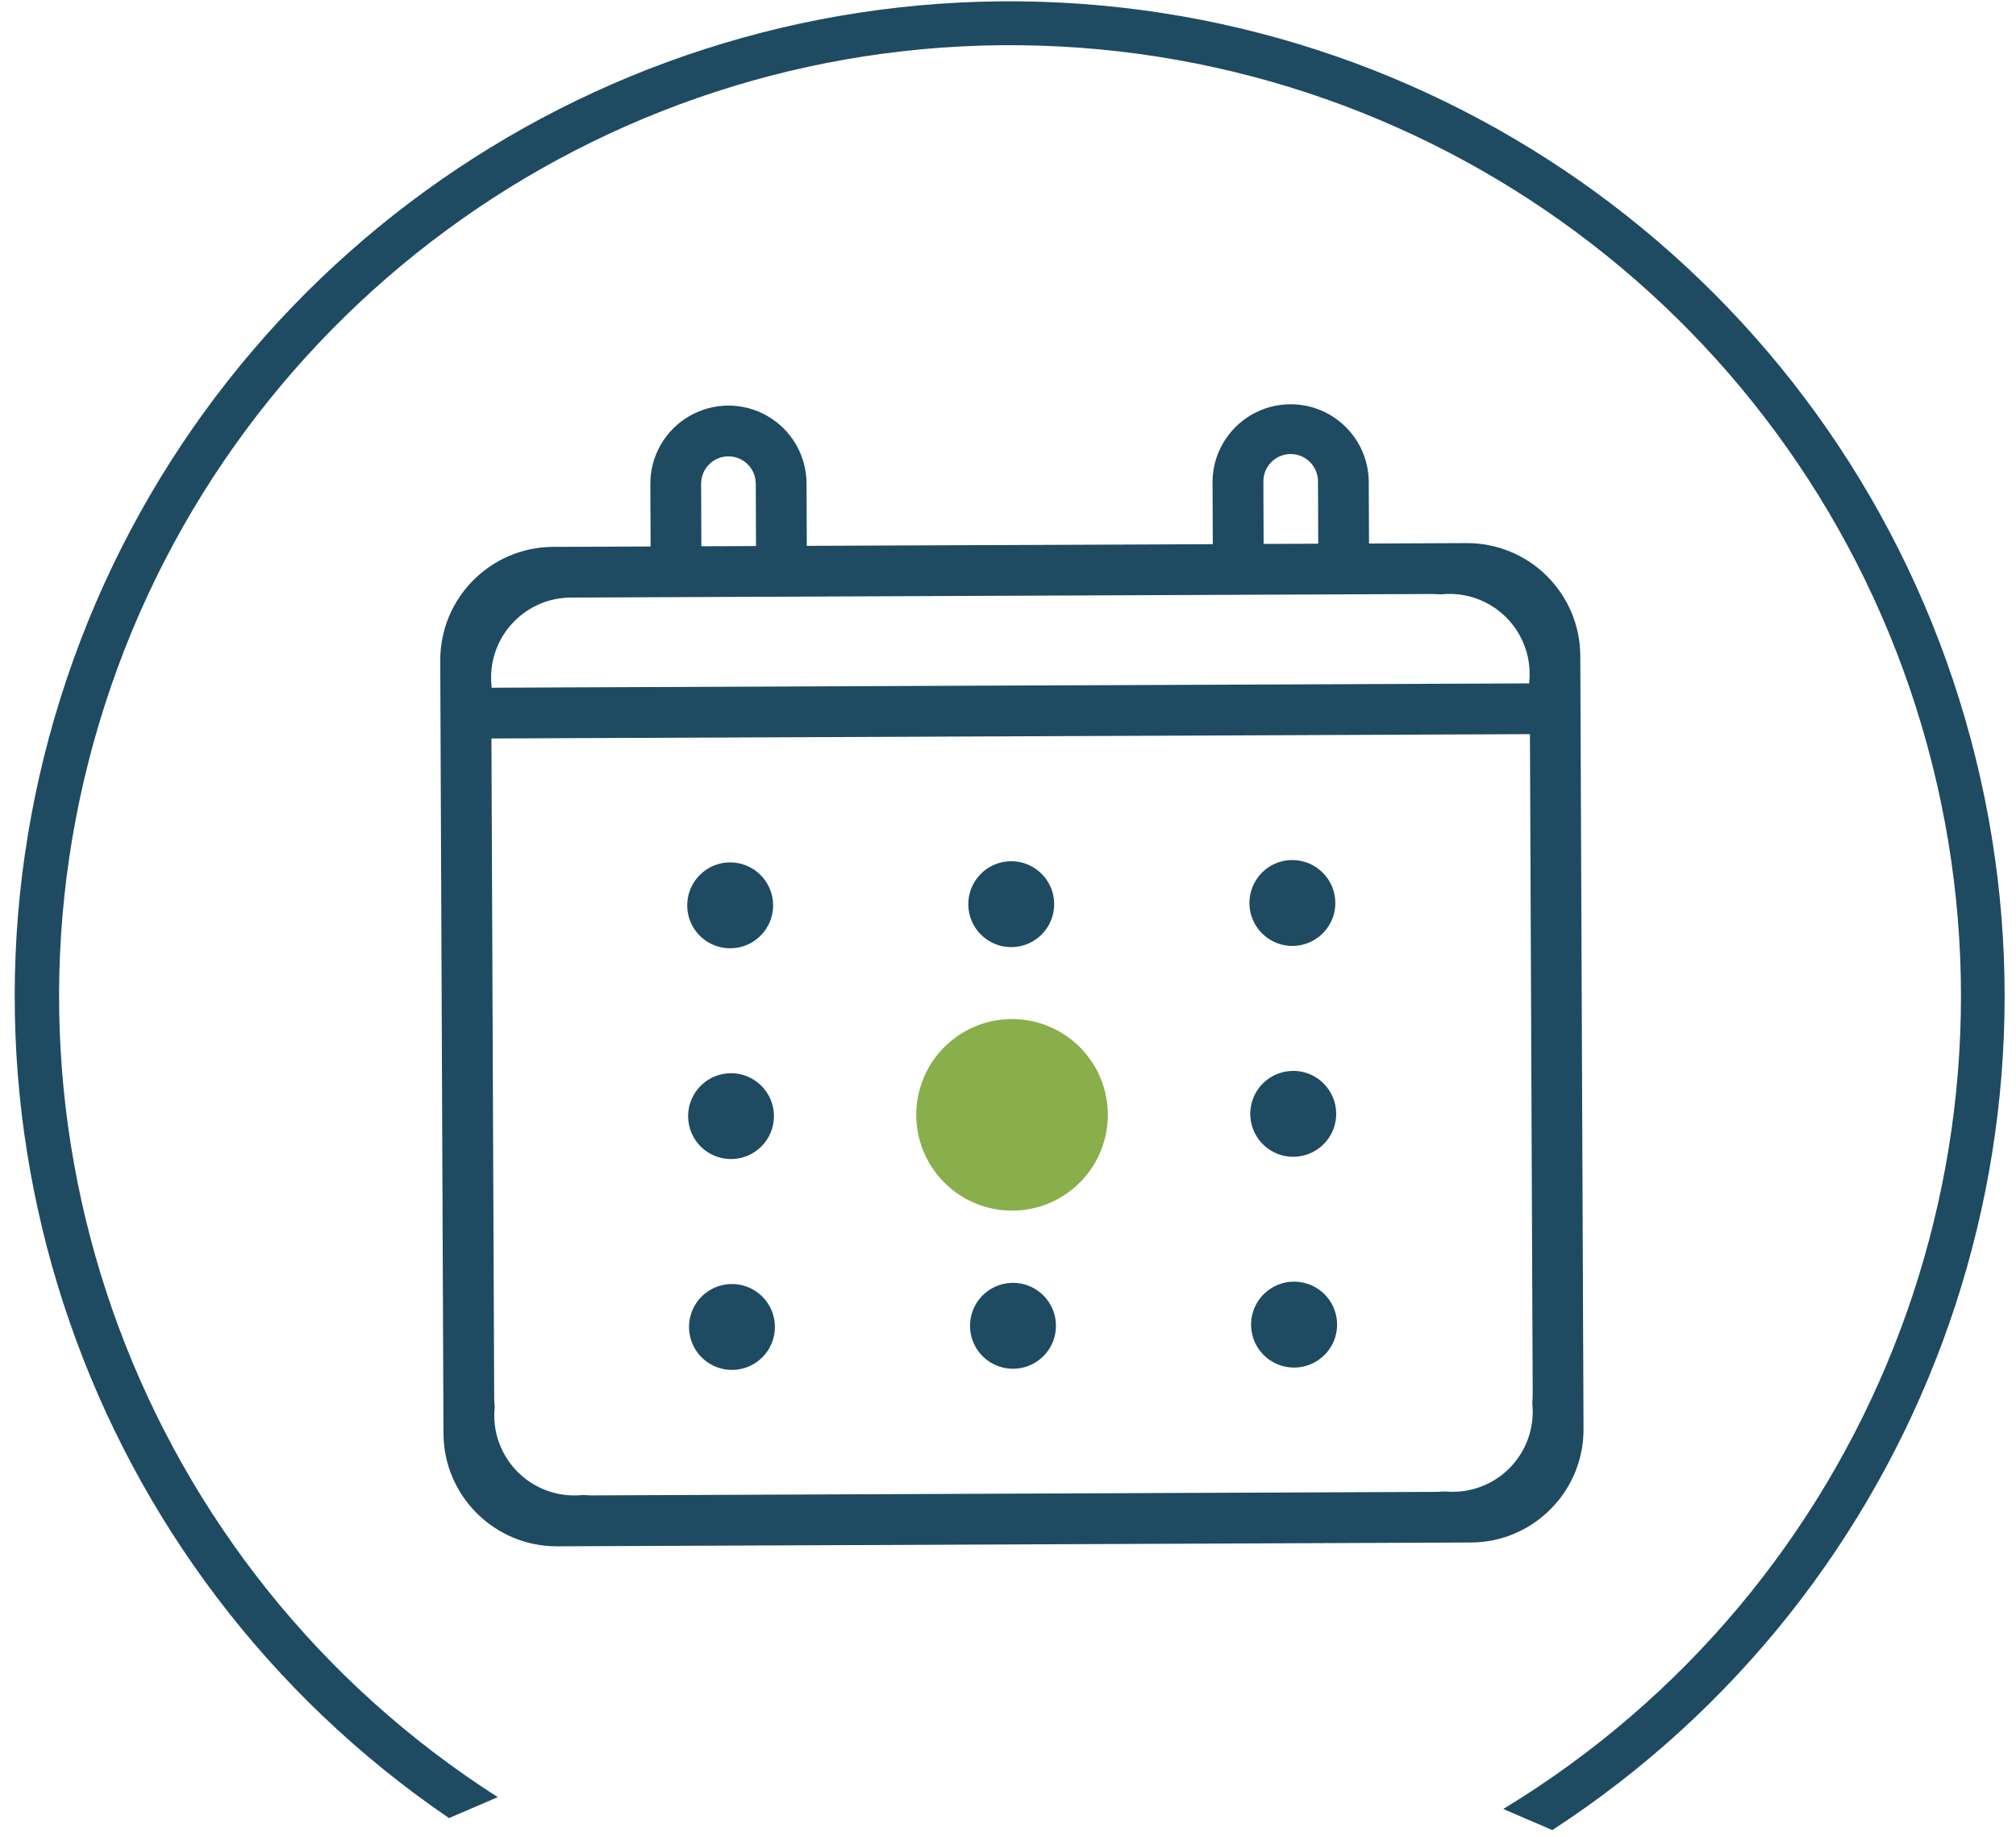 <?xml version="1.0" encoding="UTF-8"?>
<svg width="90px" height="82px" viewBox="0 0 90 82" version="1.1" xmlns="http://www.w3.org/2000/svg" xmlns:xlink="http://www.w3.org/1999/xlink">
    <!-- Generator: Sketch 48.2 (47327) - http://www.bohemiancoding.com/sketch -->
    <title>dobele-piuac-ikona-notikumu-kalendars</title>
    <desc>Created with Sketch.</desc>
    <defs></defs>
    <g id="Page-1" stroke="none" stroke-width="1" fill="none" fill-rule="evenodd">
        <g id="Hero" transform="translate(-344, -283)">
            <g id="Izvelnes">
                <g id="Tālmācība">
                    <g id="Group-3" transform="translate(344, 283)">
                        <g id="dobele-piuac-ikona-notikumu-kalendars">
                            <path d="M69.3,81.699 L67.111,80.757 C83.311,70.928 91.034,51.552 86.038,33.274 C81.042,14.996 64.537,2.243 45.59,2.02 C26.643,1.797 9.842,14.159 4.418,32.314 C-1.007,50.469 6.258,70.021 22.222,80.229 L20.044,81.163 C3.875,70.132 -3.167,49.816 2.707,31.144 C8.581,12.473 25.986,-0.152 45.559,0.061 C65.131,0.274 82.257,13.275 87.723,32.071 C93.188,50.866 85.706,71.023 69.3,81.699 Z" id="Rectangle_905_copy_11" fill="#1E4A62"></path>
                            <path d="M69.571,66.985 C69.463,67.118 69.349,67.245 69.228,67.366 C68.286,68.321 67.002,68.859 65.661,68.861 L24.875,69.031 C22.084,69.04 19.813,66.788 19.798,63.998 L19.654,29.489 C19.647,26.698 21.899,24.428 24.689,24.414 L29.045,24.396 L29.033,21.608 C29.028,20.362 29.688,19.208 30.764,18.581 C31.84,17.954 33.169,17.948 34.251,18.566 C35.332,19.185 36.001,20.333 36.007,21.579 L36.018,24.368 L54.143,24.293 L54.131,21.503 C54.149,19.595 55.696,18.056 57.604,18.048 C59.512,18.04 61.072,19.567 61.105,21.475 L61.117,24.264 L65.475,24.245 C66.815,24.24 68.103,24.767 69.054,25.711 C70.006,26.654 70.544,27.938 70.549,29.278 L70.693,63.787 C70.701,64.951 70.304,66.081 69.571,66.985 Z M57.615,20.269 C56.942,20.273 56.399,20.82 56.401,21.493 L56.412,24.282 L58.85,24.272 L58.839,21.483 C58.835,20.81 58.287,20.267 57.615,20.269 Z M32.516,20.373 C32.192,20.374 31.882,20.503 31.654,20.733 C31.426,20.963 31.299,21.274 31.3,21.597 L31.311,24.387 L33.751,24.377 L33.74,21.587 C33.736,20.914 33.189,20.371 32.516,20.373 Z M64.28,26.534 C64.159,26.525 64.038,26.517 63.915,26.517 L25.481,26.677 C23.508,26.686 21.916,28.292 21.924,30.265 C21.924,30.377 21.931,30.495 21.945,30.621 L21.945,30.688 C21.945,30.692 21.945,30.697 21.945,30.701 L68.272,30.508 C68.272,30.503 68.272,30.497 68.272,30.492 L68.272,30.428 C68.283,30.309 68.288,30.19 68.287,30.071 C68.277,28.099 66.672,26.508 64.7,26.514 C64.592,26.514 64.478,26.521 64.341,26.533 L64.28,26.533 L64.28,26.534 Z M26.067,66.741 C26.189,66.75 26.31,66.759 26.433,66.758 L64.083,66.601 C64.205,66.601 64.327,66.591 64.446,66.582 L64.513,66.582 C65.517,66.678 66.516,66.344 67.261,65.664 C68.006,64.984 68.429,64.02 68.425,63.011 C68.425,62.893 68.419,62.775 68.407,62.657 L68.407,62.609 C68.416,62.472 68.425,62.351 68.424,62.227 L68.301,32.774 L21.939,32.967 L22.062,62.421 C22.062,62.533 22.071,62.645 22.083,62.781 L22.083,62.847 C22.071,62.974 22.065,63.091 22.065,63.203 C22.075,65.175 23.68,66.766 25.653,66.76 C25.772,66.76 25.891,66.754 26.01,66.741 L26.067,66.741 Z M32.591,38.499 C33.506,38.497 34.295,39.14 34.476,40.037 C34.657,40.933 34.18,41.833 33.336,42.186 C32.493,42.538 31.517,42.246 31.006,41.488 C30.496,40.729 30.592,39.715 31.236,39.066 C31.594,38.703 32.082,38.499 32.591,38.499 L32.591,38.499 Z M32.631,47.911 C33.688,47.908 34.548,48.764 34.551,49.821 C34.554,50.879 33.699,51.739 32.642,51.743 C31.584,51.747 30.723,50.893 30.719,49.835 C30.717,49.326 30.918,48.837 31.277,48.476 C31.636,48.115 32.124,47.911 32.633,47.91 L32.631,47.911 Z M32.67,57.321 C33.728,57.318 34.589,58.172 34.595,59.231 C34.599,60.289 33.745,61.151 32.686,61.156 C32.001,61.159 31.366,60.796 31.021,60.204 C30.676,59.612 30.673,58.881 31.013,58.286 C31.353,57.692 31.985,57.324 32.67,57.321 L32.67,57.321 Z M45.137,38.447 C46.196,38.443 47.058,39.298 47.062,40.357 C47.066,41.416 46.212,42.278 45.153,42.282 C44.094,42.286 43.232,41.432 43.227,40.373 C43.225,39.864 43.426,39.375 43.784,39.014 C44.143,38.652 44.63,38.448 45.139,38.447 L45.137,38.447 Z M45.215,57.269 C45.956,57.266 46.631,57.69 46.952,58.357 C47.272,59.025 47.18,59.817 46.715,60.393 C46.674,60.443 46.631,60.491 46.585,60.537 C45.974,61.154 45.024,61.283 44.27,60.851 C43.516,60.42 43.147,59.536 43.369,58.696 C43.591,57.857 44.349,57.271 45.218,57.269 L45.215,57.269 Z M57.687,38.395 C58.746,38.392 59.607,39.246 59.613,40.305 C59.615,41.08 59.151,41.781 58.435,42.08 C57.719,42.379 56.894,42.218 56.344,41.671 C55.794,41.125 55.627,40.3 55.922,39.583 C56.216,38.865 56.914,38.396 57.69,38.394 L57.687,38.395 Z M57.727,47.806 C58.785,47.802 59.647,48.657 59.652,49.715 C59.655,50.157 59.504,50.585 59.226,50.928 C59.185,50.978 59.142,51.027 59.096,51.073 C58.485,51.691 57.535,51.821 56.781,51.39 C56.027,50.959 55.657,50.074 55.879,49.235 C56.101,48.395 56.861,47.809 57.729,47.808 L57.727,47.806 Z M57.765,57.217 C58.506,57.213 59.182,57.636 59.503,58.304 C59.823,58.971 59.731,59.764 59.265,60.339 C59.224,60.39 59.179,60.439 59.132,60.485 C58.52,61.101 57.571,61.23 56.817,60.798 C56.063,60.366 55.694,59.482 55.916,58.642 C56.139,57.803 56.898,57.218 57.767,57.216 L57.765,57.217 Z" id="ikona-bak_copy_3" fill="#1E4A62"></path>
                            <path d="M48.504,52.461 C47.698,53.458 46.487,54.04 45.205,54.046 C43.204,54.057 41.463,52.68 41.014,50.73 C40.564,48.781 41.526,46.78 43.329,45.914 C45.133,45.048 47.295,45.548 48.536,47.117 C49.777,48.687 49.763,50.907 48.504,52.461 Z" id="ikona-bak_copy_4" fill="#89AF4C"></path>
                        </g>
                    </g>
                </g>
            </g>
        </g>
    </g>
</svg>